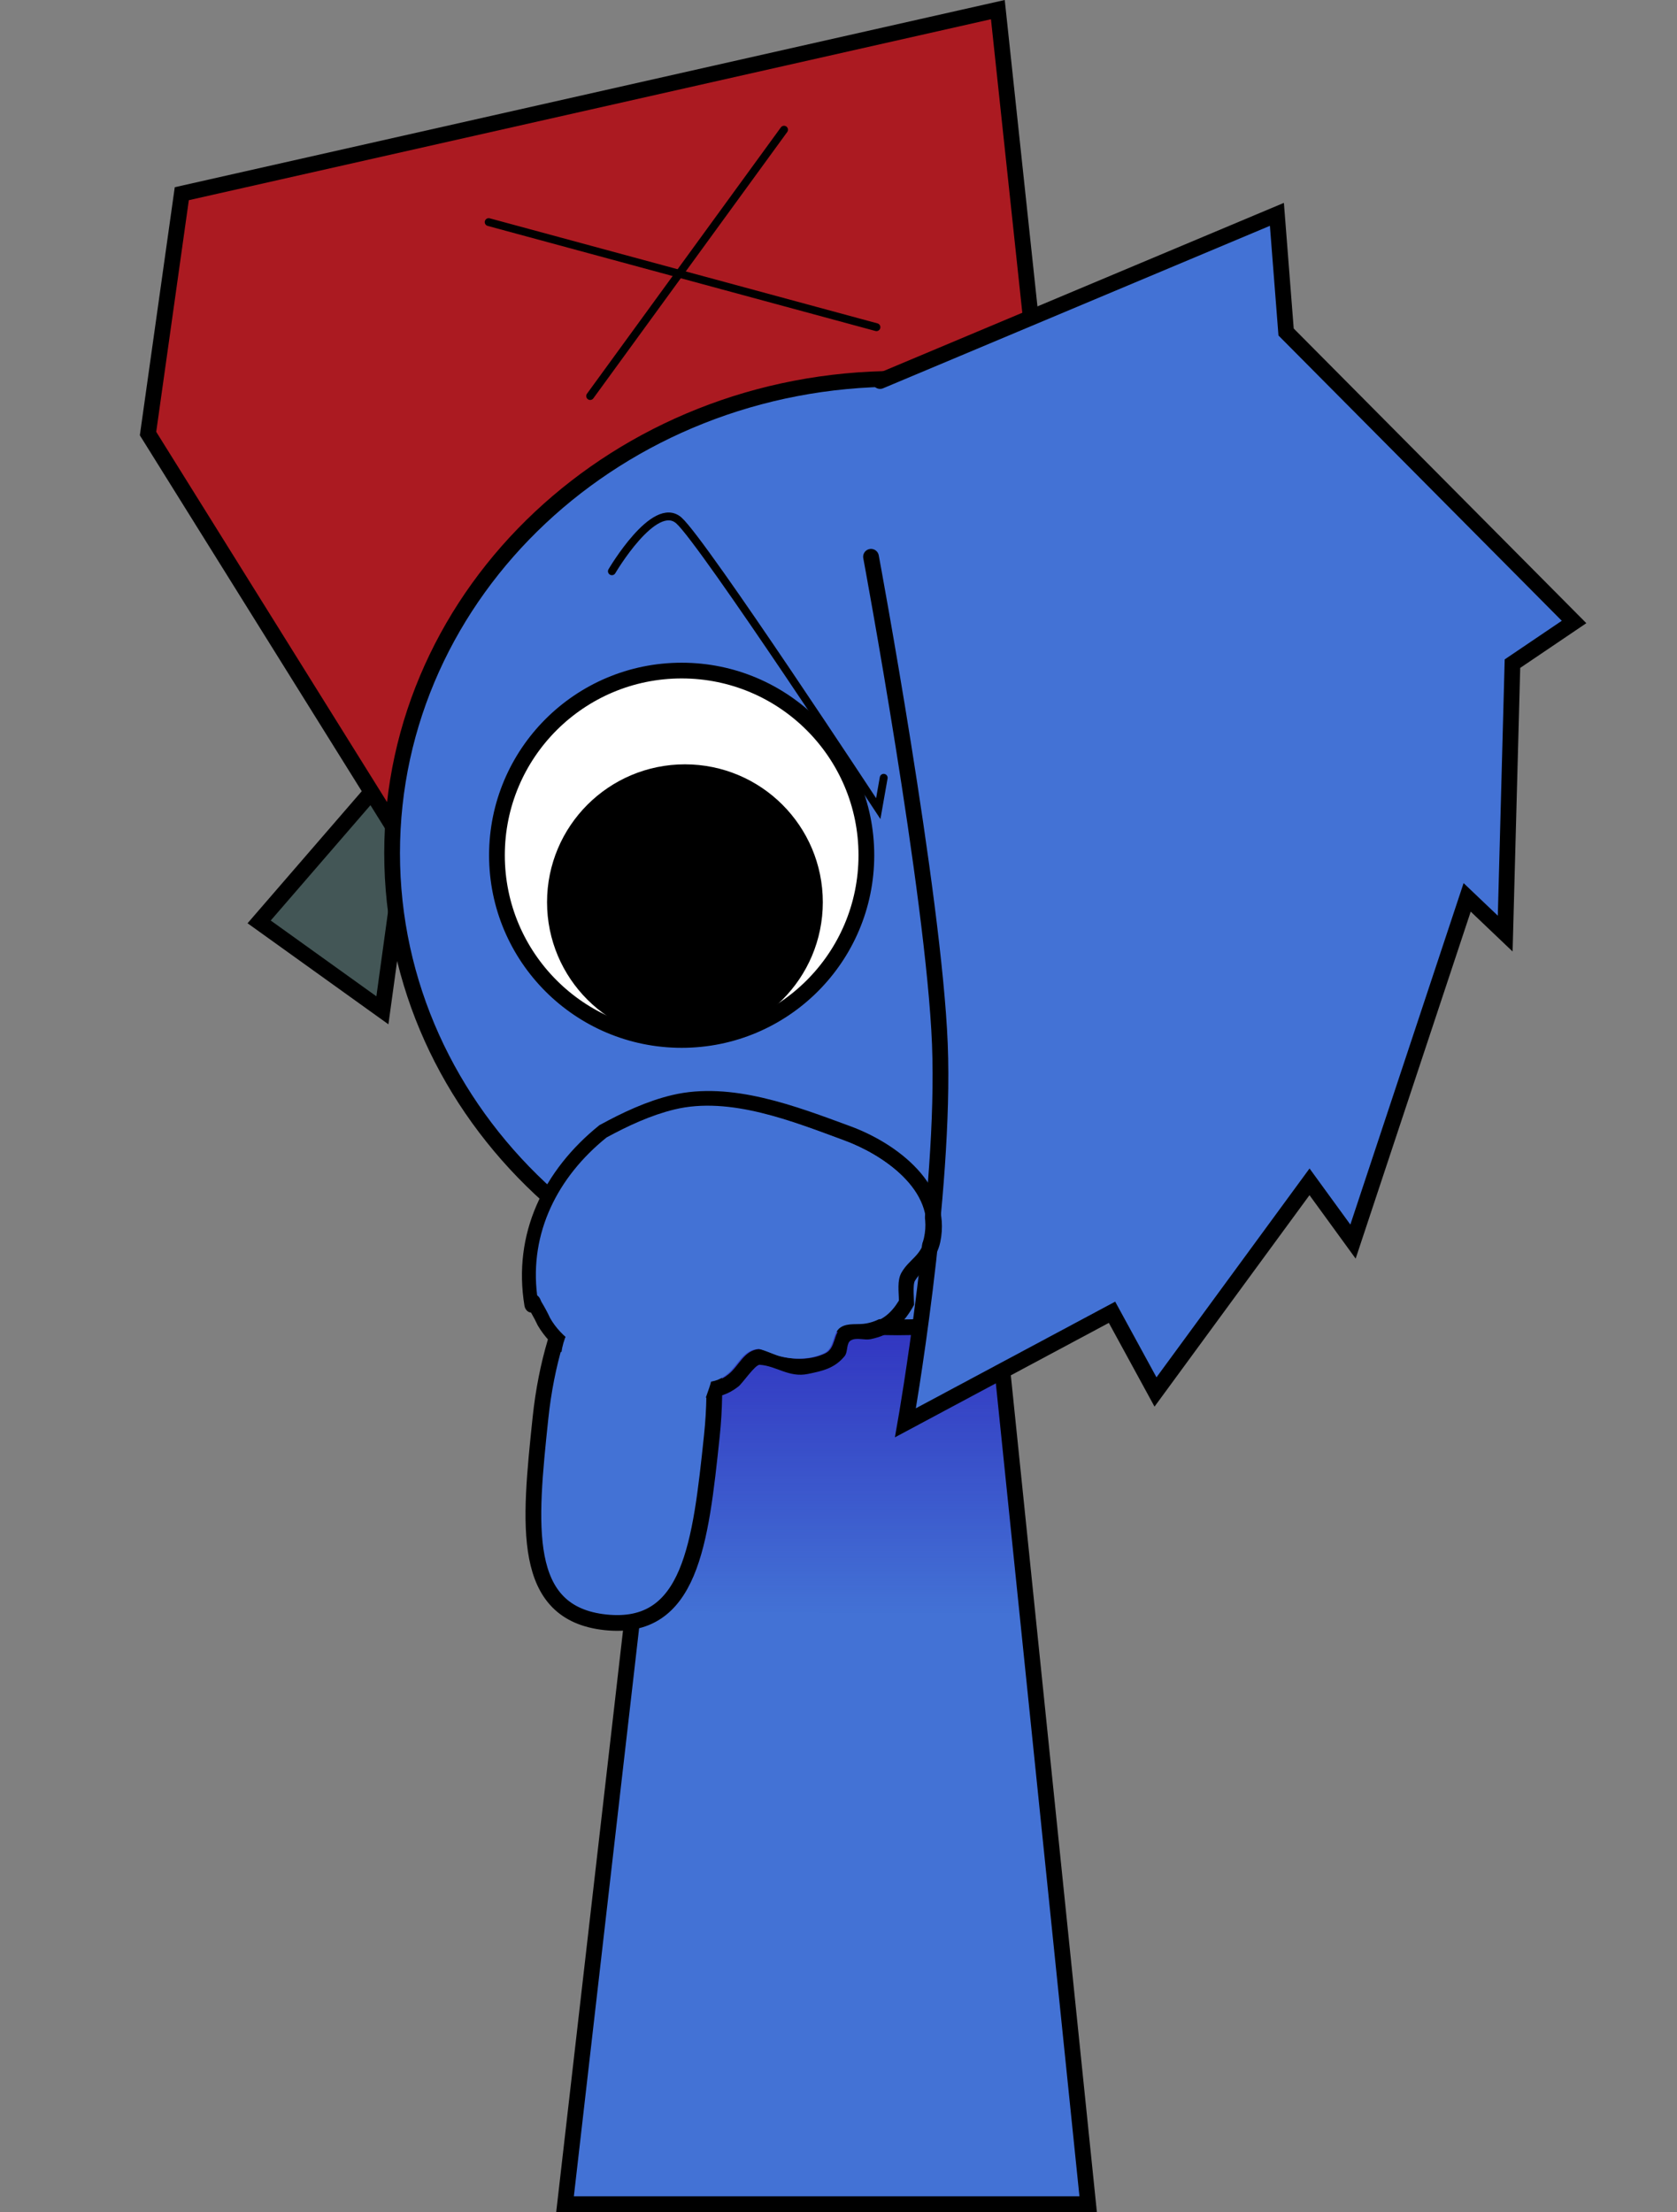 <svg version="1.1" xmlns="http://www.w3.org/2000/svg" xmlns:xlink="http://www.w3.org/1999/xlink" width="213.182" height="281.233" viewBox="0,0,213.182,281.233"><rect x="0" y="0" width="213.182" height="281.233" fill="#808080" stroke="none"/><defs><linearGradient x1="320.087" y1="187.072" x2="320.087" y2="244.232" gradientUnits="userSpaceOnUse" id="color-1"><stop offset="0" stop-color="#2713b5"/><stop offset="1" stop-color="#2713b5" stop-opacity="0"/></linearGradient></defs><g transform="translate(-214.524,-38.839)"><g stroke-miterlimit="10"><g stroke="#000000" stroke-linecap="butt"><path d="M286.352,319.072l15.143,-131.842l37.783,-0.158l13.574,132z" fill="#4372d5" stroke-width="0"/><path d="M295.019,243.611l6.476,-56.381l37.783,-0.158l5.878,57.16z" fill="url(#color-1)" stroke-width="0"/><path d="M286.352,319.072l15.143,-131.842l37.783,-0.158l13.574,132z" fill="none" stroke-width="2"/></g><path d="M214.524,306.613v-267.725h213.182v267.725z" fill="none" stroke="none" stroke-width="0" stroke-linecap="butt"/><path d="" fill="none" stroke="#000000" stroke-width="2" stroke-linecap="round"/><g stroke="#000000"><path d="M263.135,167.289l-15.669,-11.243l20.477,-23.682z" fill="#435656" stroke-width="2" stroke-linecap="round"/><path d="M266.511,147.171l-33.169,-53.209l4.292,-30.496l103.738,-23.404l8.753,82.001z" fill="#ab1a21" stroke-width="2" stroke-linecap="round"/><path d="M264.368,147.3c0,-33.302 28.76,-60.298 64.237,-60.298c35.477,0 64.237,26.996 64.237,60.298c0,33.302 -28.76,60.298 -64.237,60.298c-35.477,0 -64.237,-26.996 -64.237,-60.298z" fill="#4372d5" stroke-width="2" stroke-linecap="butt"/><path d="M277.696,147.576c0,-12.968 10.513,-23.481 23.481,-23.481c12.968,0 23.481,10.513 23.481,23.481c0,12.968 -10.513,23.481 -23.481,23.481c-12.968,0 -23.481,-10.513 -23.481,-23.481z" fill="#ffffff" stroke-width="2" stroke-linecap="butt"/><path d="M286.565,153.543c0,-8.3 6.728,-15.028 15.028,-15.028c8.3,0 15.028,6.728 15.028,15.028c0,8.3 -6.728,15.028 -15.028,15.028c-8.3,0 -15.028,-6.728 -15.028,-15.028z" fill="#000000" stroke-width="5" stroke-linecap="butt"/><path d="M326.4,87.282l50.445,-21.191l1.168,14.957l36.608,36.869l-7.832,5.298l-0.921,34.321l-4.837,-4.607l-14.511,43.765l-5.528,-7.601l-19.579,26.72l-5.528,-10.135l-26.259,14.051c0,0 5.131,-29.151 4.376,-48.141c-0.755,-18.99 -8.753,-61.962 -8.753,-61.962" fill="#4372d5" stroke-width="2" stroke-linecap="round"/><path d="M292.309,111.468c0,0 5.409,-9.225 8.523,-6.45c3.114,2.775 25.338,36.624 25.338,36.624l0.691,-3.916" fill="none" stroke-width="1" stroke-linecap="round"/><path d="M327.551,201.07c0,0 -16.864,-2.022 -22.145,-3.822c-4.81,-1.64 -8.26,-6.543 -8.26,-6.543" fill="none" stroke-width="1.5" stroke-linecap="round"/><path d="M325.939,80.437l-49.293,-13.36" fill="none" stroke-width="1" stroke-linecap="round"/><path d="M314.192,55.33l-24.646,33.86" fill="none" stroke-width="1" stroke-linecap="round"/></g><g stroke-linecap="butt"><path d="M305.016,221.39c-1.446,13.728 -2.685,24.849 -13.509,23.709c-10.824,-1.14 -9.72,-12.275 -8.275,-26.003c1.446,-13.728 7.494,-24.343 13.509,-23.709c6.015,0.633 9.72,12.275 8.275,26.003z" fill="#4372d5" stroke="#000000" stroke-width="2"/><g stroke="none" stroke-width="0.5"><path d="M282.028,205.717c-0.701,-0.072 -0.829,-0.834 -0.829,-0.834c-1.524,-9.183 2.423,-17.282 9.521,-22.988c2.905,-1.591 6.007,-3.059 9.249,-3.83c7.517,-1.787 15.752,1.421 22.681,3.971c5.933,2.195 12.911,7.449 11.405,14.708c-0.494,2.383 -2.121,3.176 -3.221,4.929c-0.32,0.509 -0.091,2.591 -0.116,3.067c-1.27,2.326 -2.82,3.803 -5.496,4.354c-0.824,0.17 -1.779,-0.25 -2.519,0.15c-0.64,0.346 -0.354,1.463 -0.817,2.024c-1.274,1.545 -2.803,1.872 -4.664,2.255c-2.401,0.494 -3.968,-1.016 -6.12,-1.168c-0.569,-0.04 -2.176,2.331 -2.704,2.758c-2.633,2.071 -4.991,1.363 -8.005,0.936c-6.114,-0.865 -14.185,-3.061 -17.506,-8.69c-0.259,-0.561 -0.548,-1.109 -0.86,-1.642zM283.027,203.574c0.251,0.177 0.371,0.437 0.371,0.437l0.17,0.383c0.399,0.662 0.771,1.343 1.096,2.044c2.8,5.004 10.718,6.871 15.989,7.627c2.355,0.338 4.45,1.185 6.492,-0.511c1.337,-1.069 1.953,-3.029 3.877,-3.199c0.394,-0.035 2.051,0.723 2.602,0.879c1.832,0.519 4.026,0.523 5.788,-0.317c1.4,-0.667 1.014,-2.57 2.105,-3.284c0.932,-0.611 2.213,-0.284 3.306,-0.5c1.871,-0.368 2.998,-1.351 3.97,-2.936c-0.001,-1.101 -0.249,-2.549 0.326,-3.554c0.987,-1.724 2.487,-2.1 2.989,-4.356c1.365,-6.135 -5.301,-10.601 -10.148,-12.375c-6.496,-2.391 -14.435,-5.62 -21.499,-3.909c-3.019,0.731 -5.914,2.08 -8.63,3.555c-6.205,5.003 -9.795,12.057 -8.803,20.015z" fill="#000000"/><path d="M291.618,183.46c2.716,-1.475 5.63,-2.836 8.649,-3.567c7.064,-1.711 15.056,1.531 21.553,3.922c4.847,1.774 11.527,6.271 10.162,12.406c-0.502,2.256 -2.003,2.642 -2.989,4.366c-0.575,1.005 -0.328,2.46 -0.327,3.561c-0.972,1.585 -2.102,2.577 -3.973,2.945c-1.094,0.215 -2.377,-0.106 -3.309,0.504c-1.09,0.714 -0.712,2.626 -2.112,3.293c-1.761,0.84 -3.968,0.844 -5.8,0.326c-0.551,-0.156 -2.215,-0.911 -2.609,-0.876c-1.925,0.17 -2.555,2.132 -3.892,3.201c-2.043,1.696 -4.156,0.845 -6.511,0.508c-5.271,-0.756 -13.217,-2.651 -16.017,-7.655c-0.325,-0.702 -0.698,-1.387 -1.097,-2.049l-0.17,-0.384c0,0 -0.12,-0.261 -0.371,-0.438c-0.991,-7.958 2.611,-15.057 8.816,-20.061z" fill="#4372d5"/></g><path d="M288.425,209.58c-0.036,0.032 -0.066,0.066 -0.088,0.1zM286.826,208.389l0.025,-0.047c3.396,-3.312 9.65,0.288 13.405,1.67c1.365,0.502 3.401,0.901 4.331,2.184c0.941,1.299 0.176,2.764 -0.278,4.163c-1.288,3.374 -3.658,4.371 -7.083,4.197c-6.124,-0.312 -13.432,-4.595 -10.875,-11.603c0,0 0.138,-0.374 0.476,-0.563z" fill="#4372d5" stroke="none" stroke-width="0.5"/></g></g></g></svg>